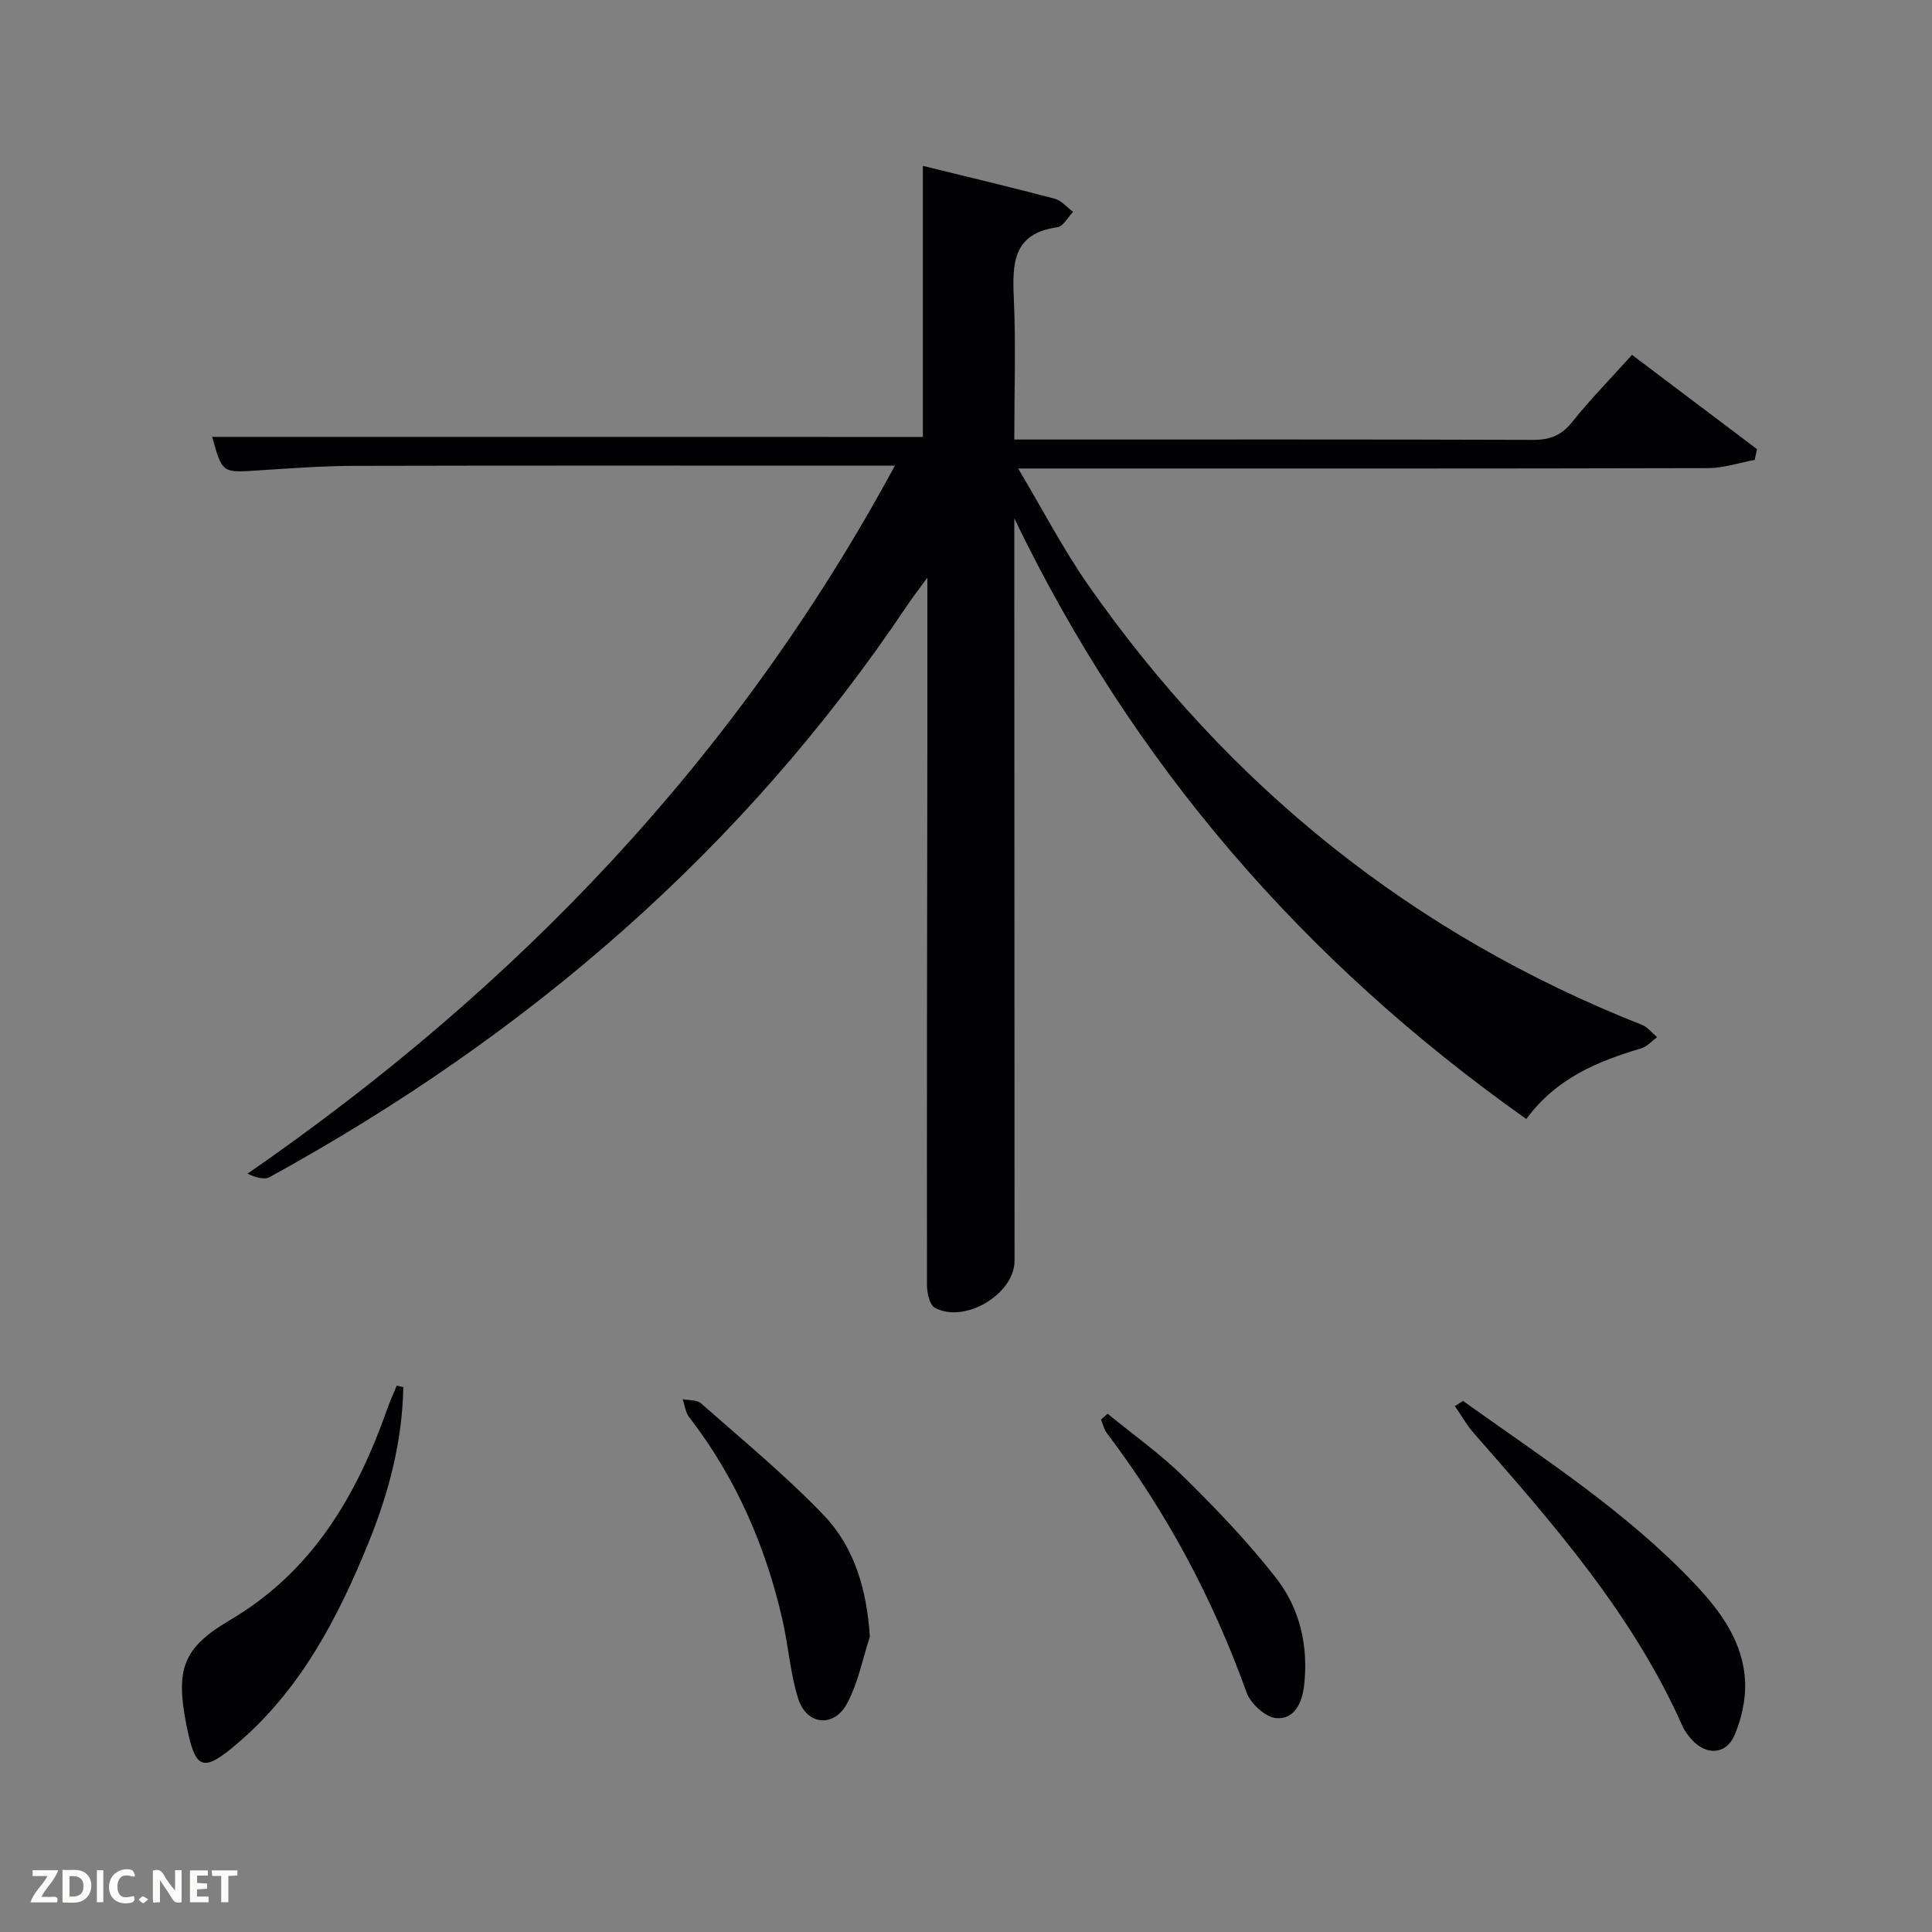 <svg enable-background="new 0 0 400 400" viewBox="0 0 400 400" xmlns="http://www.w3.org/2000/svg"><rect x="0" y="0" width="400" height="400" fill="#808080" stroke="none"/><path d="m316 231.68c-46.13-32.63-81.56-73.62-106-124.36v4.75c.02 49.66.03 99.31.05 148.97 0 6.85-10.28 13.08-16.5 9.72-1.09-.59-1.63-3.06-1.63-4.67-.04-37.16.03-74.32.08-111.48.01-11.15 0-22.31 0-35.01-1.87 2.56-3.01 4.02-4.04 5.55-33.96 50.77-78.87 89.32-132.13 118.55-1.14.63-2.93.08-4.58-.71 55.8-38.56 101.21-85.93 134.03-146.58-2.97 0-4.73 0-6.49 0-35.16 0-70.32-.05-105.48.04-6.65.02-13.29.52-19.93.95-7.37.48-7.37.55-9.45-6.95 49.19.01 98.37.01 147.14.01 0-18.61 0-37.29 0-56.12 8.71 2.14 18.01 4.35 27.26 6.79 1.43.38 2.57 1.8 3.85 2.73-1.08 1.11-2.06 3.02-3.27 3.19-9.21 1.27-9.34 7.49-9.01 14.73.43 9.47.1 18.98.1 29.22h5.46c33.99 0 67.99-.05 101.98.07 3.48.01 5.85-.93 8.06-3.7 3.73-4.66 7.93-8.95 12.39-13.9 8.68 6.55 17.28 13.04 25.88 19.52-.16.74-.32 1.48-.48 2.23-3.22.59-6.45 1.7-9.67 1.7-45.33.12-90.65.08-135.98.08-1.82 0-3.64 0-6.84 0 5.11 8.56 9.29 16.65 14.45 24.05 29.16 41.74 67.22 72.39 114.71 91.14 1.19.47 2.09 1.68 3.13 2.55-1.09.79-2.08 1.95-3.3 2.31-9.04 2.69-17.57 6.18-23.79 14.63z" fill="#010104"/><path d="m302.9 290.05c16.6 11.85 33.83 22.92 47.98 37.88 5.42 5.73 10.11 12.14 10.43 20.37.14 3.62-.75 7.53-2.17 10.9-1.72 4.09-5.85 4.31-8.86.99-.77-.85-1.5-1.82-1.96-2.87-10.29-23.12-26.72-41.85-43.17-60.58-1.5-1.71-2.63-3.75-3.93-5.63.56-.35 1.12-.71 1.68-1.06z" fill="#010104"/><path d="m83.5 287.2c-.2 11.27-3.04 22-7.28 32.39-6.32 15.49-13.98 30.17-26.97 41.29-7.3 6.25-8.81 5.62-10.66-3.77-2.25-11.43-.79-15.92 8.95-21.64 17.11-10.06 26.29-25.76 32.62-43.72.58-1.66 1.32-3.26 1.99-4.88.45.1.9.21 1.35.33z" fill="#010104"/><path d="m180.1 338.88c-1.53 4.64-2.45 9.61-4.74 13.84-2.72 5.03-8.35 4.46-10.08-.98-1.7-5.33-2.05-11.07-3.32-16.55-3.52-15.25-9.66-29.32-19.28-41.79-.77-.99-.91-2.47-1.34-3.72 1.29.27 2.94.11 3.8.87 8.59 7.58 17.48 14.89 25.39 23.14 6.41 6.69 8.93 15.45 9.57 25.19z" fill="#010104"/><path d="m229.32 292.7c5.31 4.35 10.96 8.34 15.83 13.14 6.72 6.62 13.3 13.49 19.09 20.92 4.9 6.29 6.67 14.03 5.77 22.13-.4 3.57-1.96 7.15-5.78 6.83-2.23-.19-5.3-2.98-6.12-5.27-6.97-19.39-16.52-37.32-28.95-53.74-.6-.79-.81-1.87-1.21-2.81.45-.4.91-.8 1.37-1.2z" fill="#010104"/><g fill="#fbfcfa"><path d="m37.59 393.81c-.92.31-1.52.05-2-.78-.7-1.2-1.52-2.34-2.47-3.78v4.59c-.55.03-.95.05-1.41.07-.03-.37-.06-.64-.06-.91 0-1.91 0-3.81 0-5.7 1.13-.41 1.77-.03 2.29.91.62 1.11 1.38 2.14 2.31 3.19v-4.2h1.35v6.61z"/><path d="m12.94 393.88v-6.75c1.9.19 3.93-.54 5.37 1.29.8 1.01.78 2.88.03 3.97-1.37 1.97-3.4 1.51-5.4 1.49m1.45-1.22c2.04.12 2.92-.58 2.89-2.21-.03-1.51-.98-2.19-2.89-2z"/><path d="m11.81 393.87h-5.49c.68-2.18 2.47-3.48 3.51-5.45h-3.08v-1.21h5.29c-.71 2.13-2.44 3.48-3.47 5.51.86 0 1.63.04 2.39-.01.79-.05 1.14.21.85 1.16"/><path d="m39.33 393.86v-6.61h3.7v1.07h-2.22v1.52c.68.04 1.34.09 2.07.13v1.07c-.72.05-1.38.09-2.1.14v1.48h2.4v1.19h-3.85z"/><path d="m27.71 388.56c-1.15-.3-2.46-.61-3.1.64-.37.73-.41 1.93-.06 2.67.63 1.35 1.99.93 3.17.68.35.94-.01 1.32-.93 1.46-1.62.25-3.05-.27-3.76-1.48-.72-1.24-.6-3.03.31-4.17.88-1.11 2.71-1.7 4-1.16.32.13.44.74.65 1.12-.1.08-.19.16-.28.24"/><path d="m49.15 387.24v1.07c-.59.02-1.17.05-1.87.08v5.44h-1.48v-5.44h-1.85c-.05-.4-.08-.73-.13-1.15z"/><path d="m20.06 387.21h1.33v6.62h-1.33z"/><path d="m30.68 393.25c-.49.38-.8.79-1.05.76-.32-.05-.6-.45-.9-.7.26-.24.51-.64.8-.67.29-.04.62.3 1.15.61"/></g></svg>